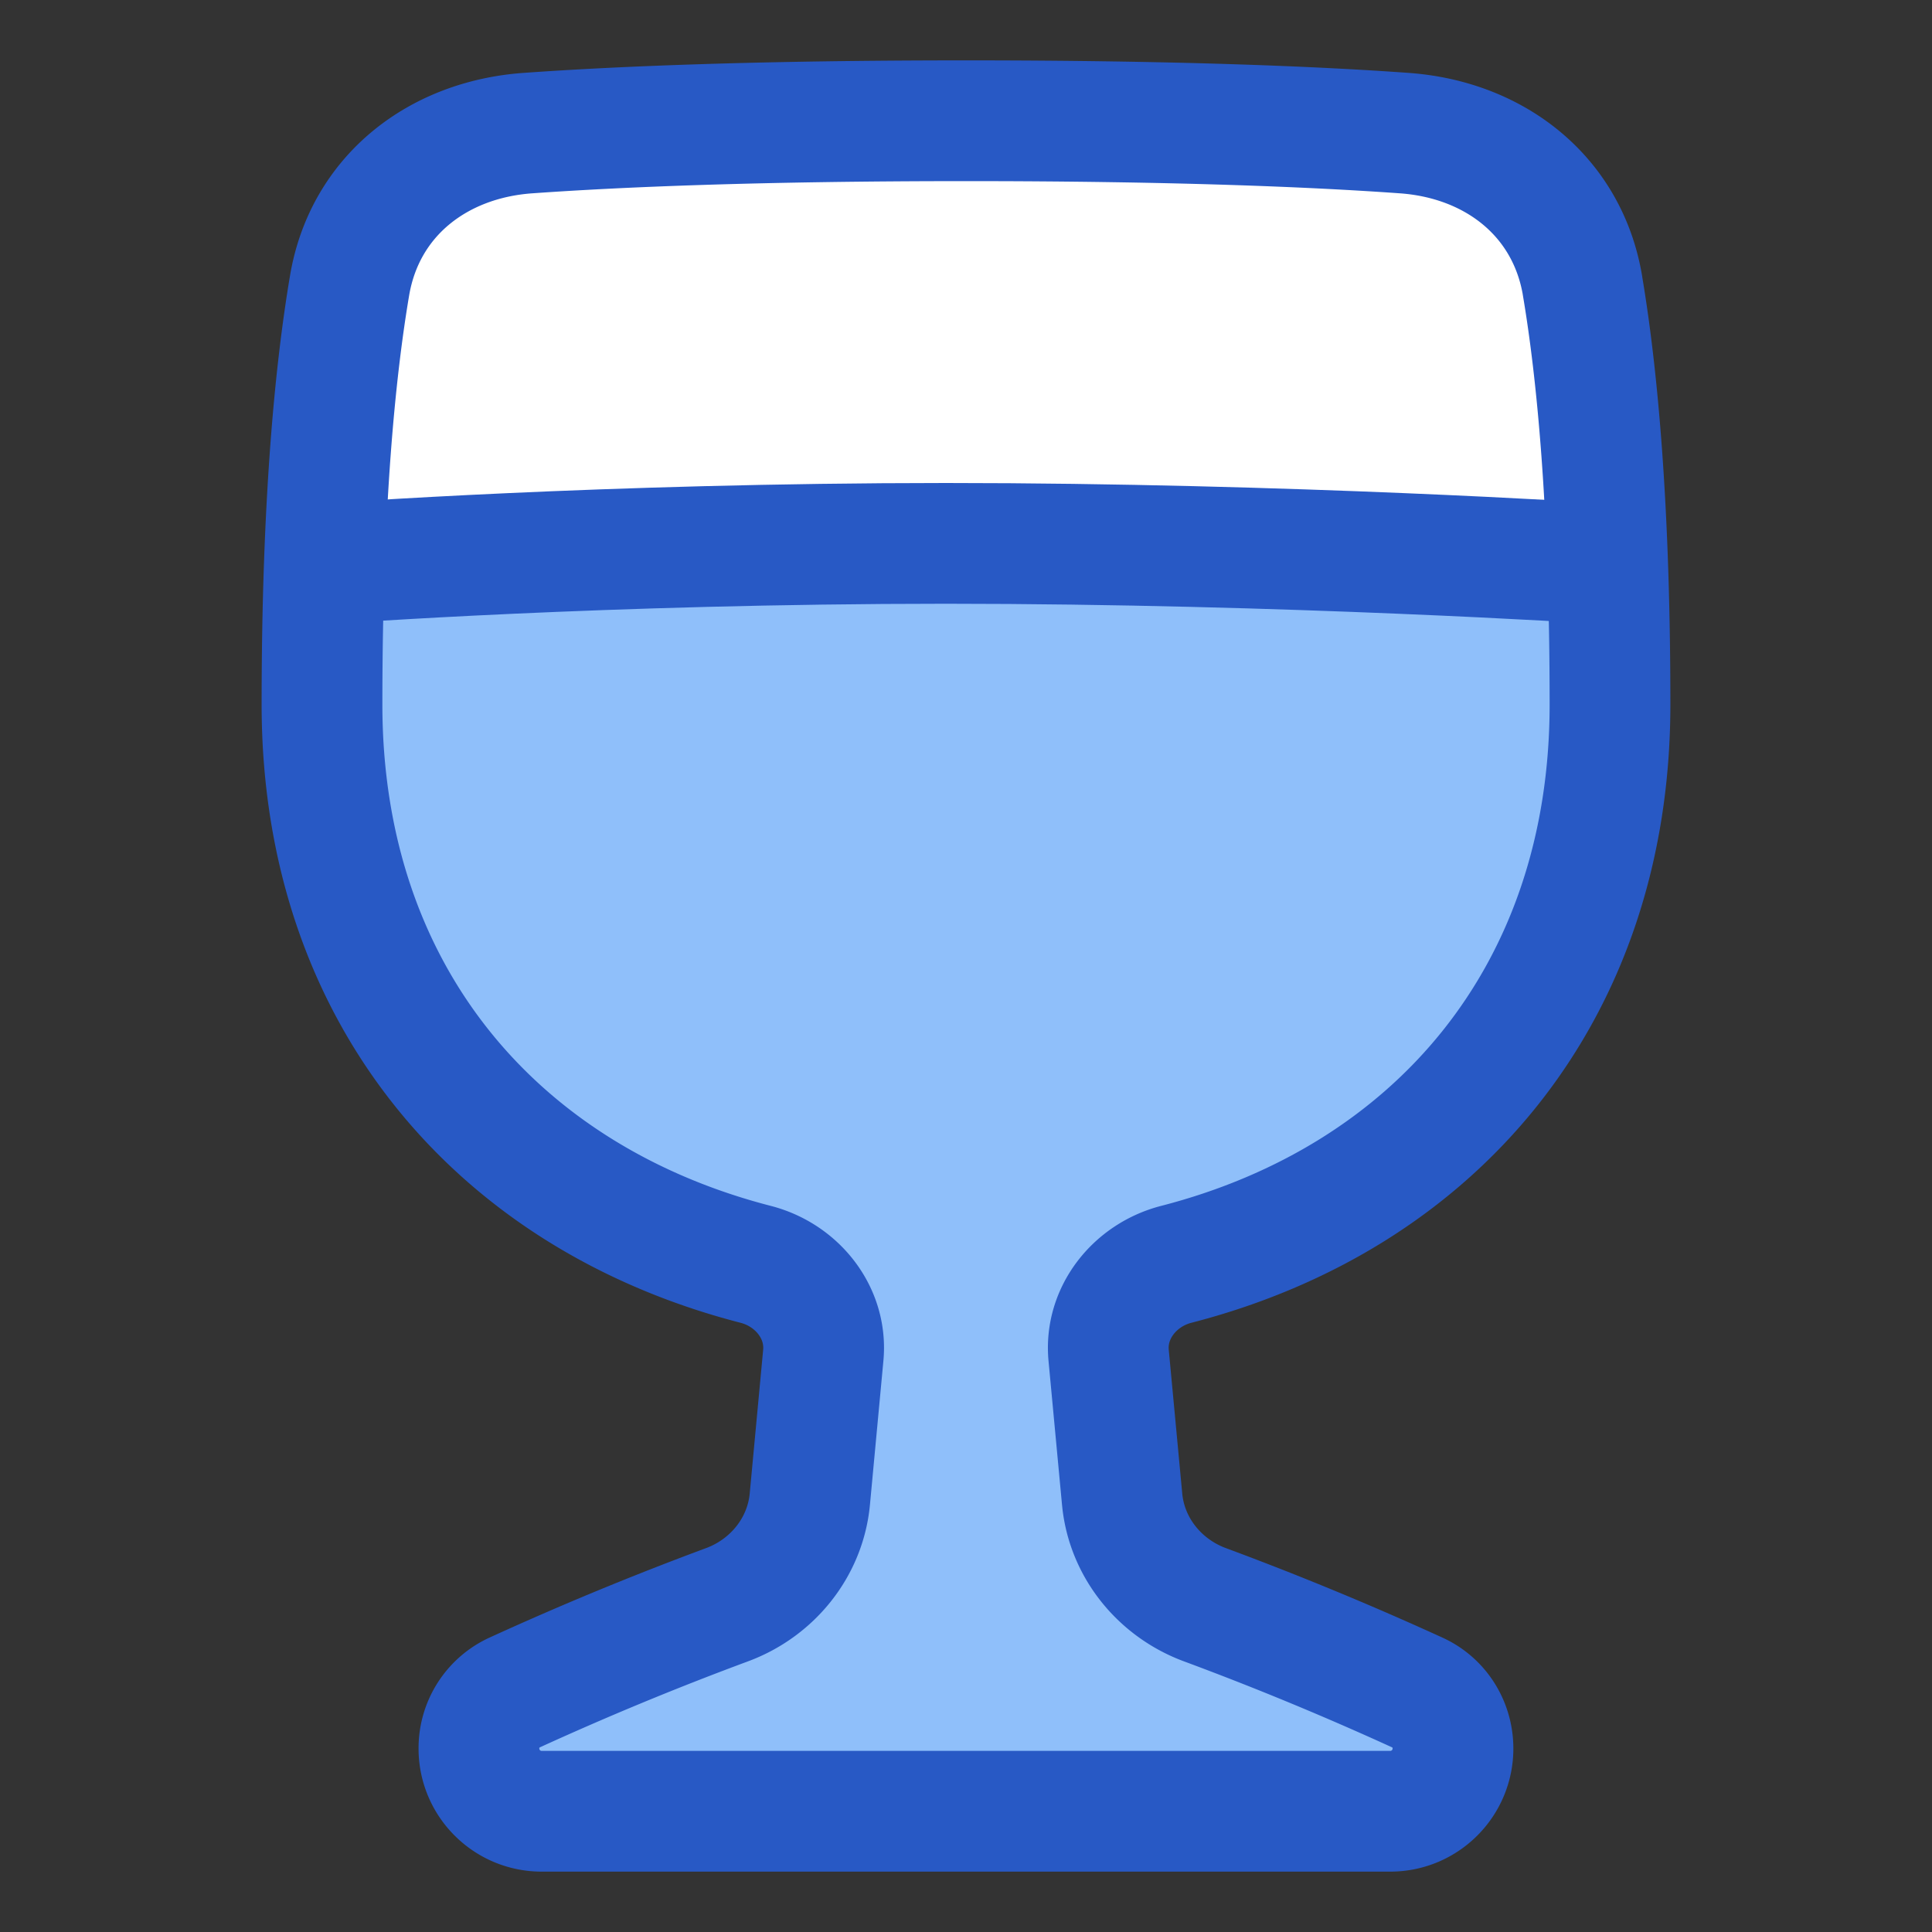 <svg xmlns="http://www.w3.org/2000/svg" fill="none" viewBox="0 0 48 48" id="Wine--Streamline-Plump">
  <rect x="0" y="0" width="48" height="48" fill="#333333" stroke="none"/>
  <desc>
    Wine Streamline Icon: https://streamlinehq.com
  </desc>
  <g id="wine--drink-cook-glass-cooking-wine-nutrition-food">
    <path id="Union" fill="#ffffff" d="M39.316 7.095c-0.375 -2.223 -2.182 -3.628 -4.431 -3.788C32.653 3.147 29.183 3 24 3s-8.653 0.148 -10.885 0.307c-2.249 0.16 -4.056 1.565 -4.431 3.788C8.326 9.213 8 12.512 8 17.5c0 7.221 4.371 12.26 10.774 13.912 1.03 0.265 1.78 1.203 1.68 2.261l-0.334 3.573c-0.113 1.202 -0.937 2.214 -2.07 2.628a77.571 77.571 0 0 0 -5.265 2.176 1.521 1.521 0 0 0 -0.886 1.392c0 0.86 0.698 1.558 1.558 1.558h21.084c0.86 0 1.558 -0.698 1.558 -1.558 0 -0.6 -0.34 -1.144 -0.886 -1.392a77.55 77.55 0 0 0 -5.264 -2.176c-1.133 -0.414 -1.958 -1.426 -2.07 -2.628l-0.335 -3.572c-0.1 -1.058 0.651 -1.997 1.68 -2.262C35.628 29.761 40 24.722 40 17.5c0 -4.988 -0.326 -8.287 -0.684 -10.405Z" stroke-width="3"></path>
    <path id="Intersect" fill="#8fbffa" d="M39.943 14.05a1.973 1.973 0 0 0 -0.598 -0.123c-2.808 -0.14 -9.399 -0.427 -15.845 -0.427 -6.154 0 -11.914 0.262 -14.626 0.407a1.963 1.963 0 0 0 -0.82 0.227A99.527 99.527 0 0 0 8 17.5c0 7.221 4.371 12.26 10.774 13.912 1.03 0.265 1.78 1.203 1.68 2.261l-0.334 3.573c-0.113 1.202 -0.937 2.214 -2.07 2.628a77.571 77.571 0 0 0 -5.265 2.176 1.521 1.521 0 0 0 -0.886 1.392c0 0.86 0.698 1.558 1.558 1.558h21.084c0.86 0 1.558 -0.698 1.558 -1.558 0 -0.6 -0.34 -1.144 -0.886 -1.392a77.55 77.55 0 0 0 -5.264 -2.176c-1.133 -0.414 -1.958 -1.426 -2.07 -2.628l-0.335 -3.572c-0.1 -1.058 0.651 -1.997 1.68 -2.262C35.628 29.761 40 24.722 40 17.5c0 -1.254 -0.02 -2.4 -0.057 -3.45Z" stroke-width="3"></path>
    <path id="Union_2" stroke="#2859c5" stroke-linecap="round" stroke-linejoin="round" d="M39.317 7.095c-0.375 -2.223 -2.182 -3.628 -4.431 -3.788C32.654 3.147 29.184 3 24.001 3s-8.653 0.148 -10.885 0.307c-2.249 0.16 -4.056 1.565 -4.431 3.788C8.327 9.213 8 12.512 8 17.5c0 7.221 4.371 12.26 10.774 13.912 1.03 0.265 1.78 1.203 1.68 2.261l-0.334 3.573c-0.113 1.202 -0.937 2.214 -2.07 2.628a77.55 77.55 0 0 0 -5.265 2.176 1.521 1.521 0 0 0 -0.886 1.392c0 0.86 0.698 1.558 1.558 1.558h21.084c0.86 0 1.558 -0.698 1.558 -1.558 0 -0.6 -0.34 -1.144 -0.886 -1.392a77.571 77.571 0 0 0 -5.264 -2.176c-1.133 -0.414 -1.958 -1.426 -2.07 -2.628l-0.335 -3.572c-0.1 -1.058 0.651 -1.997 1.68 -2.262C35.628 29.761 40 24.722 40 17.5c0 -4.988 -0.326 -8.287 -0.684 -10.405Z" stroke-width="3"></path>
    <path id="Intersect_2" stroke="#2859c5" stroke-linecap="round" stroke-linejoin="round" d="M39.75 14s-7.75 -0.5 -16.25 -0.5 -15.25 0.5 -15.25 0.5" stroke-width="3"></path>
  </g>
</svg>